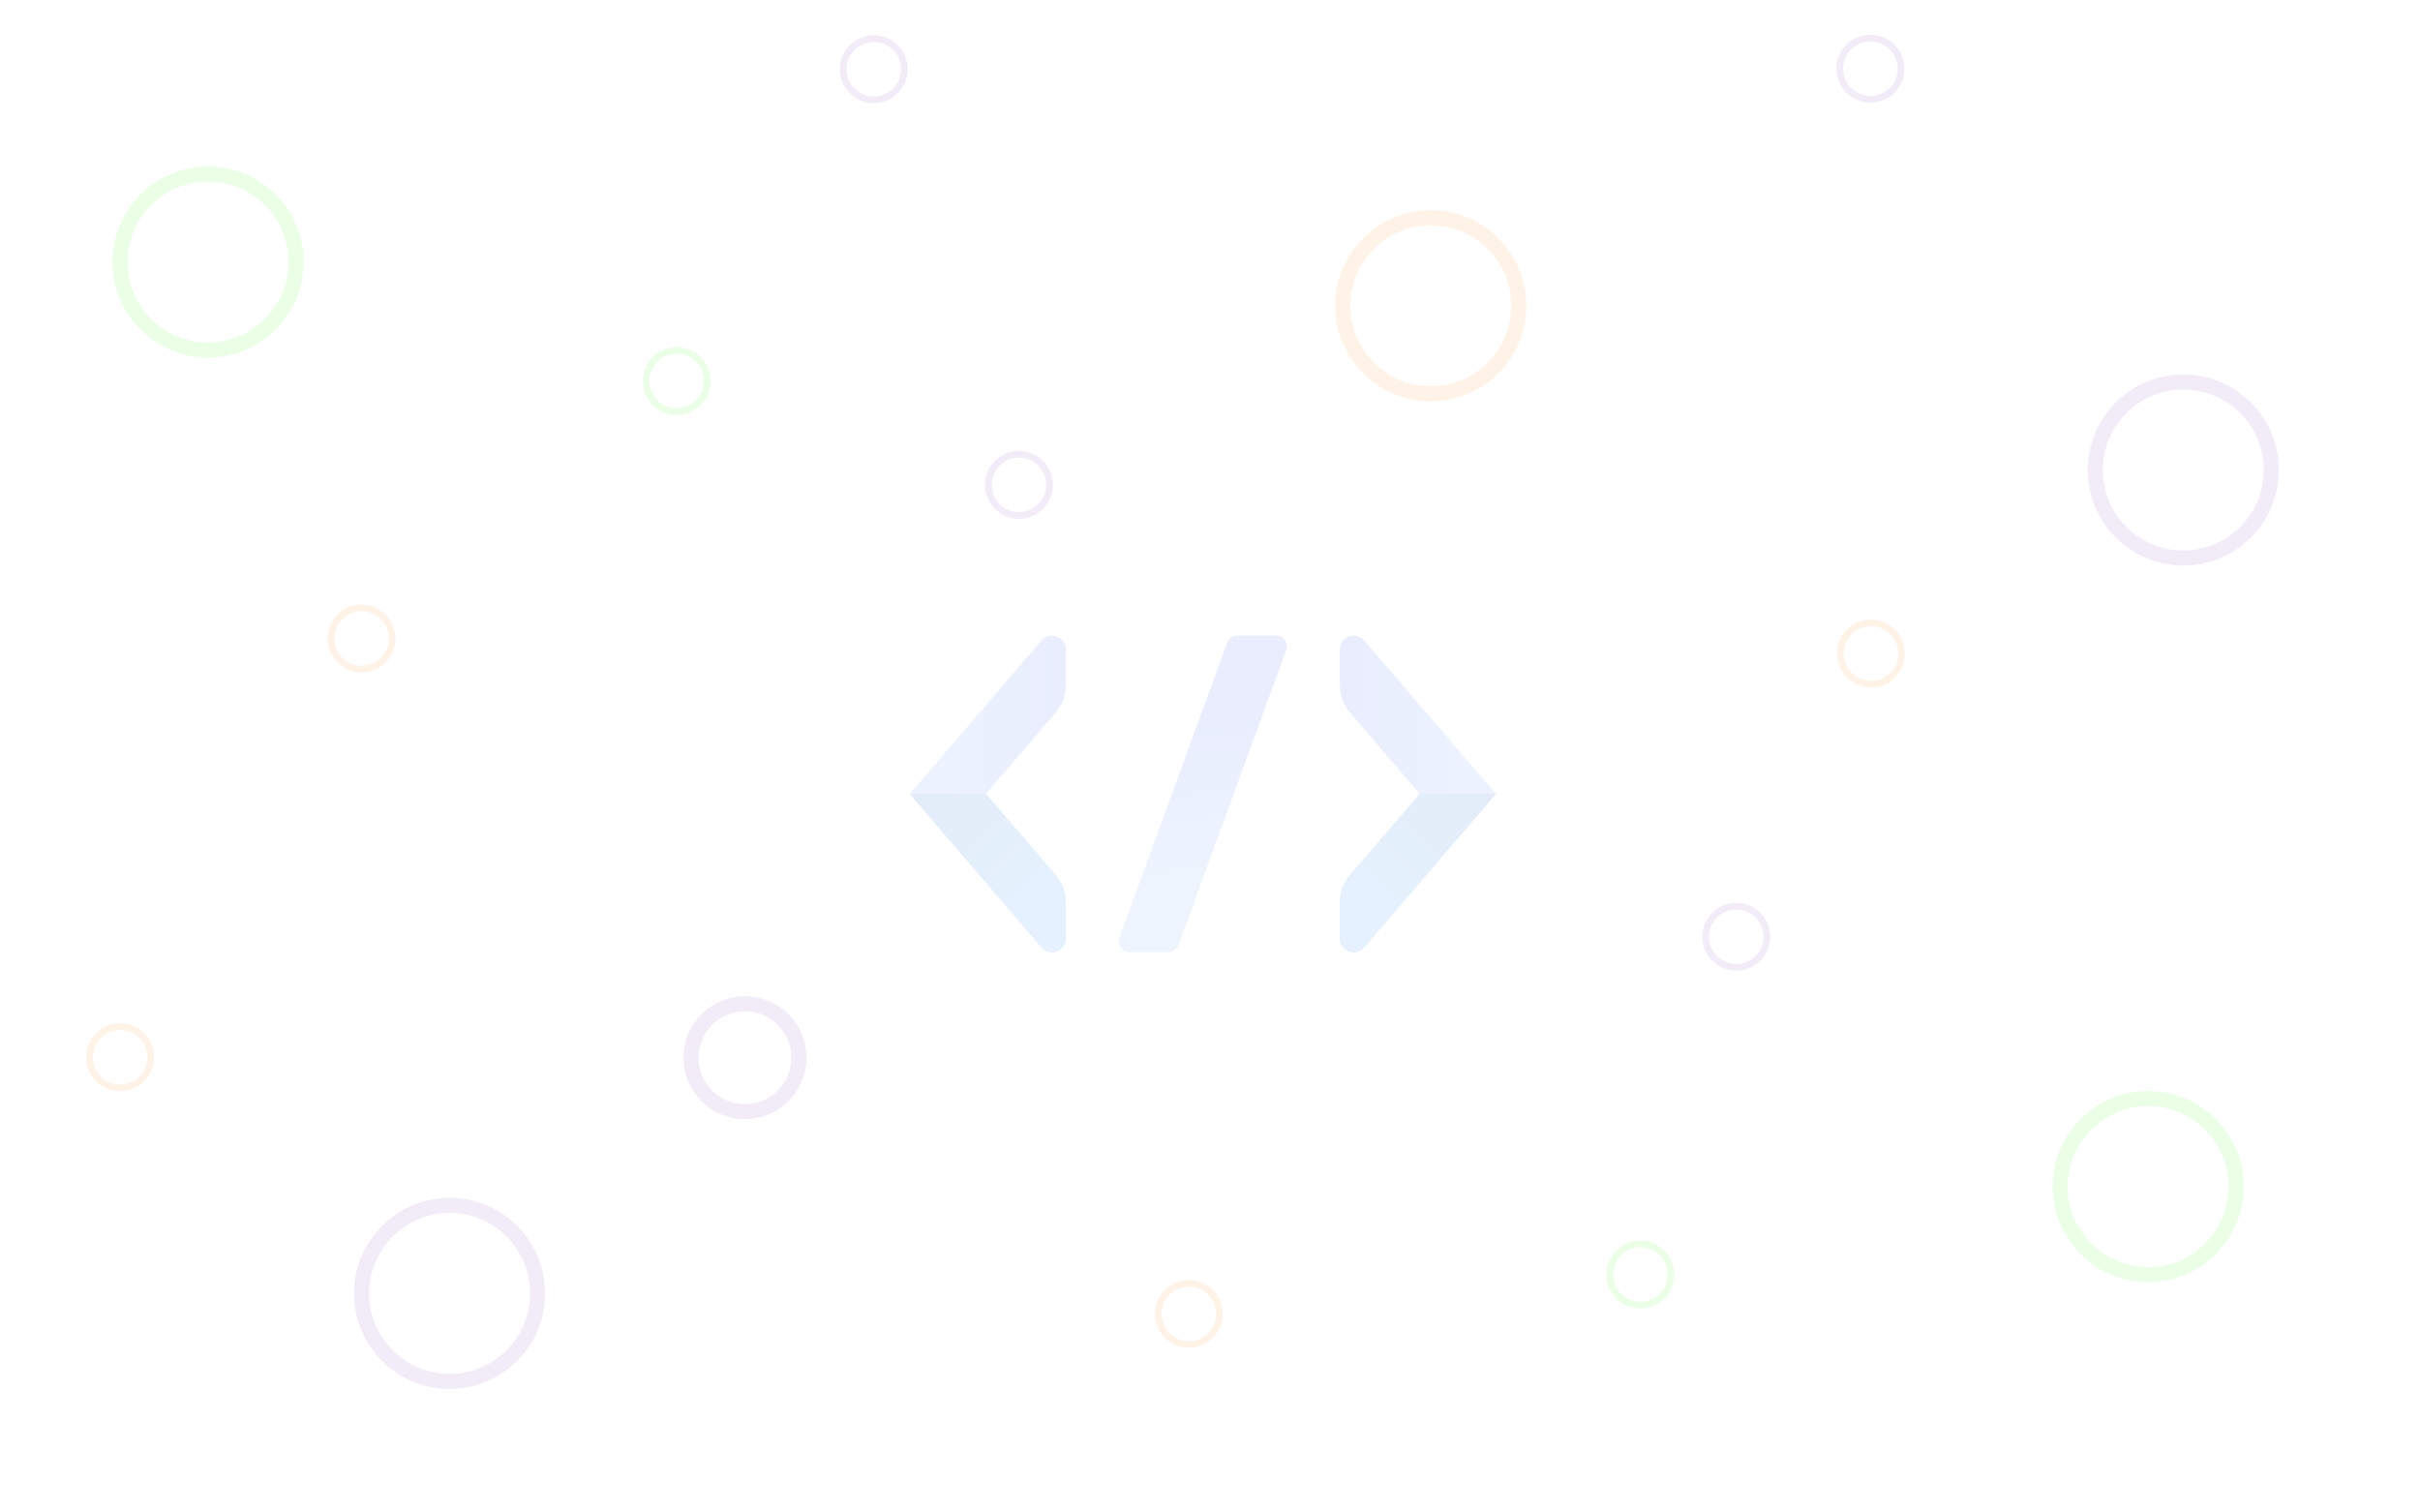 <?xml version="1.0" encoding="utf-8"?>
<!-- Generator: Adobe Illustrator 25.0.0, SVG Export Plug-In . SVG Version: 6.00 Build 0)  -->
<svg version="1.1" id="Layer_1" xmlns="http://www.w3.org/2000/svg" xmlns:xlink="http://www.w3.org/1999/xlink" x="0px" y="0px"
	 viewBox="0 0 1440 900" style="enable-background:new 0 0 1440 900;" xml:space="preserve">
<style type="text/css">
	.st0{opacity:0.13;fill:none;stroke:#69FF4B;stroke-width:9;stroke-miterlimit:10;}
	.st1{opacity:0.13;fill:none;stroke:#FFA54B;stroke-width:9;stroke-miterlimit:10;}
	.st2{opacity:0.13;fill:none;stroke:#A072D3;stroke-width:9;stroke-miterlimit:10;}
	.st3{opacity:0.13;fill:none;stroke:#A072D3;stroke-width:4;stroke-miterlimit:10;}
	.st4{opacity:0.13;fill:none;stroke:#69FF4B;stroke-width:4;stroke-miterlimit:10;}
	.st5{opacity:0.13;fill:none;stroke:#FFA54B;stroke-width:4;stroke-miterlimit:10;}
	.st6{opacity:0.13;}
	.st7{fill:url(#SVGID_1_);}
	.st8{fill:url(#SVGID_2_);}
	.st9{fill:url(#SVGID_3_);}
	.st10{fill:url(#SVGID_4_);}
	.st11{fill:url(#SVGID_5_);}
</style>
<circle class="st0" cx="123.77" cy="155.91" r="52.37"/>
<circle class="st0" cx="1278.24" cy="706.09" r="52.37"/>
<circle class="st1" cx="851.38" cy="181.96" r="52.37"/>
<circle class="st2" cx="1299.14" cy="279.68" r="52.37"/>
<circle class="st2" cx="267.53" cy="769.63" r="52.37"/>
<circle class="st3" cx="606.32" cy="288.53" r="18.21"/>
<circle class="st3" cx="1033.16" cy="557.4" r="18.21"/>
<circle class="st3" cx="1112.98" cy="40.87" r="18.21"/>
<circle class="st4" cx="402.69" cy="226.71" r="18.21"/>
<circle class="st4" cx="976.07" cy="758.38" r="18.21"/>
<circle class="st5" cx="71.47" cy="629.1" r="18.21"/>
<circle class="st5" cx="707.44" cy="781.79" r="18.21"/>
<circle class="st5" cx="215.14" cy="379.93" r="18.21"/>
<circle class="st5" cx="1113.29" cy="388.89" r="18.21"/>
<circle class="st3" cx="519.92" cy="41.21" r="18.21"/>
<circle class="st2" cx="443.28" cy="629.37" r="32.1"/>
<g class="st6">
	<g>
		<g>
			<linearGradient id="SVGID_1_" gradientUnits="userSpaceOnUse" x1="541.356" y1="472.401" x2="634.205" y2="472.401">
				<stop  offset="0" style="stop-color:#72A7F9"/>
				<stop  offset="1" style="stop-color:#5574FA"/>
			</linearGradient>
			<path class="st7" d="M541.36,472.4l78.37-91.32c4.98-5.8,14.48-2.28,14.48,5.36v21.49c0,5.86-2.1,11.52-5.91,15.96l-41.62,48.51
				l41.62,48.5c3.81,4.45,5.91,10.11,5.91,15.97v21.49c0,7.64-9.5,11.16-14.48,5.36L541.36,472.4z"/>
			<linearGradient id="SVGID_2_" gradientUnits="userSpaceOnUse" x1="617.898" y1="532.78" x2="529.067" y2="443.949">
				<stop  offset="0" style="stop-color:#3894F9"/>
				<stop  offset="1" style="stop-color:#225CBD"/>
			</linearGradient>
			<path class="st8" d="M541.36,472.4l78.37,91.32c4.98,5.8,14.48,2.28,14.48-5.36v-21.49c0-5.86-2.1-11.52-5.91-15.97l-41.62-48.5
				H541.36z"/>
		</g>
		<g>
			
				<linearGradient id="SVGID_3_" gradientUnits="userSpaceOnUse" x1="341.429" y1="472.401" x2="434.278" y2="472.401" gradientTransform="matrix(-1 0 0 1 1231.563 0)">
				<stop  offset="0" style="stop-color:#72A7F9"/>
				<stop  offset="1" style="stop-color:#5574FA"/>
			</linearGradient>
			<path class="st9" d="M890.13,472.4l-78.37-91.32c-4.98-5.8-14.48-2.28-14.48,5.36v21.49c0,5.86,2.1,11.52,5.91,15.96l41.62,48.51
				l-41.62,48.5c-3.81,4.45-5.91,10.11-5.91,15.97v21.49c0,7.64,9.5,11.16,14.48,5.36L890.13,472.4z"/>
			
				<linearGradient id="SVGID_4_" gradientUnits="userSpaceOnUse" x1="417.97" y1="532.78" x2="329.139" y2="443.95" gradientTransform="matrix(-1 0 0 1 1231.563 0)">
				<stop  offset="0" style="stop-color:#3894F9"/>
				<stop  offset="1" style="stop-color:#225CBD"/>
			</linearGradient>
			<path class="st10" d="M890.13,472.4l-78.37,91.32c-4.98,5.8-14.48,2.28-14.48-5.36v-21.49c0-5.86,2.1-11.52,5.91-15.97
				l41.62-48.5H890.13z"/>
		</g>
	</g>
	<linearGradient id="SVGID_5_" gradientUnits="userSpaceOnUse" x1="721.592" y1="514.049" x2="709.592" y2="428.549">
		<stop  offset="0" style="stop-color:#72A7F9"/>
		<stop  offset="1" style="stop-color:#5574FA"/>
	</linearGradient>
	<path class="st11" d="M730.23,382.42l-64.1,175.53c-1.53,4.2,1.57,8.64,6.04,8.64h23.05c2.7,0,5.12-1.69,6.04-4.23l64.1-175.53
		c1.53-4.2-1.57-8.64-6.04-8.64h-23.05C733.57,378.19,731.15,379.88,730.23,382.42z"/>
</g>
</svg>
